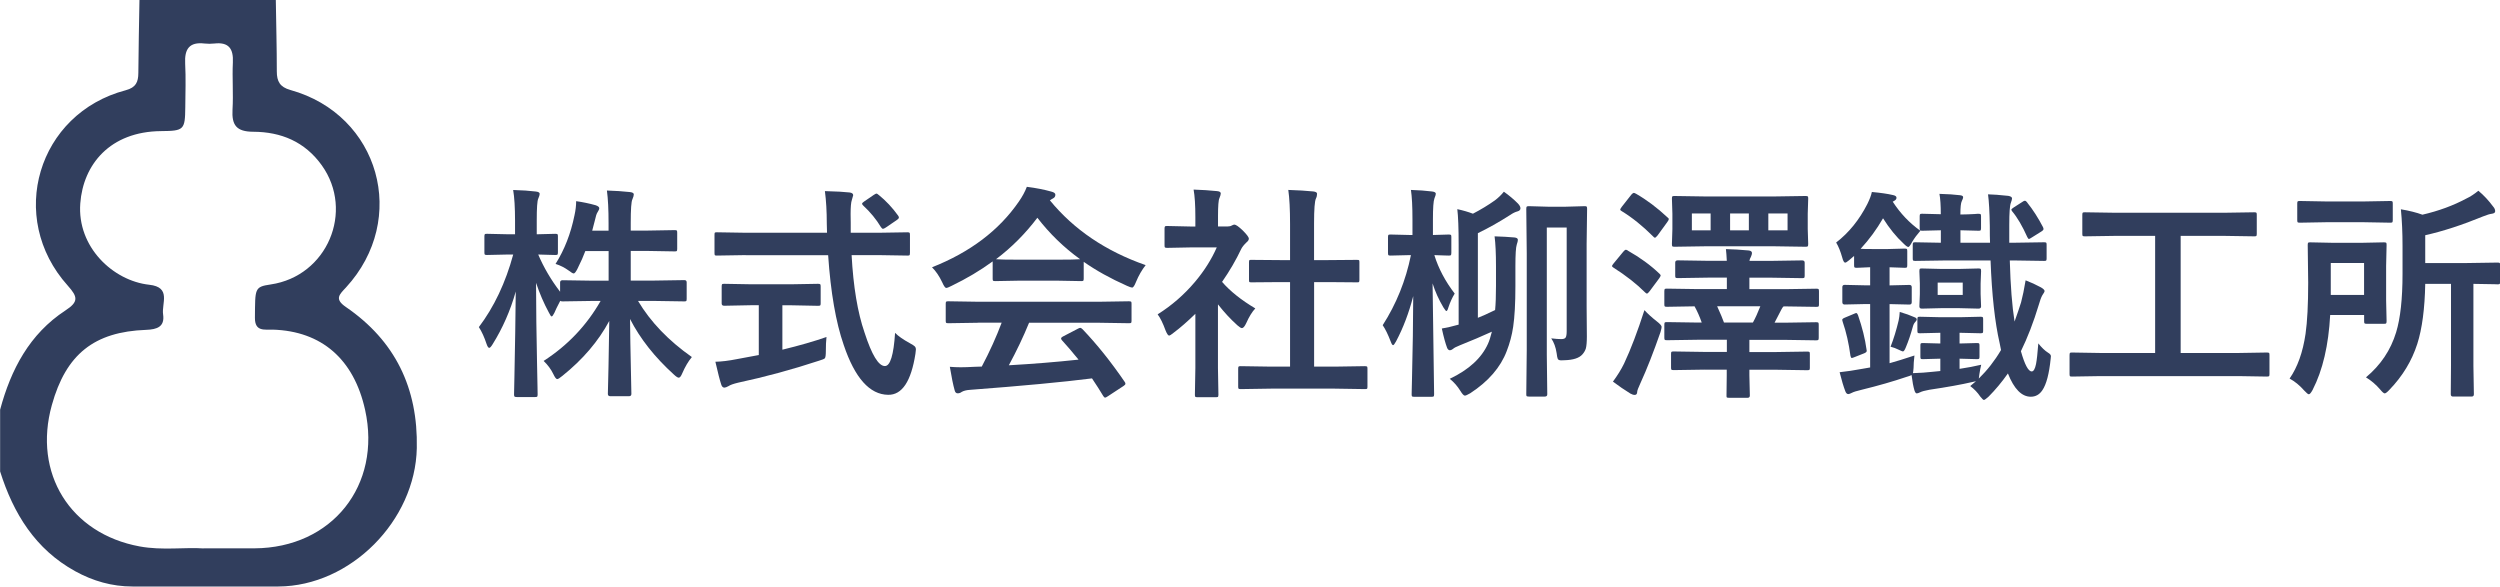 <?xml version="1.0" encoding="UTF-8"?>
<svg id="_レイヤー_2" data-name="レイヤー_2" xmlns="http://www.w3.org/2000/svg" viewBox="0 0 425.02 99.73">
  <defs>
    <style>
      .cls-1 {
        fill: #313e5d;
      }
    </style>
  </defs>
  <g id="_レイヤー_1-2" data-name="レイヤー_1">
    <g>
      <path class="cls-1" d="M23.72,0h23.17c.06,4.05.17,8.09.17,12.14,0,1.71.53,2.66,2.31,3.16,15.16,4.21,20.14,21.94,9.45,33.57-1.11,1.2-2.02,1.95-.02,3.32,8.39,5.75,12.27,13.78,12.06,23.99-.25,12.32-11.25,23.47-23.54,23.53-8.27.04-16.53-.01-24.8,0-3.49,0-6.73-.94-9.74-2.6-6.77-3.73-10.5-9.8-12.76-16.96v-10.5c1.84-6.85,5.01-12.88,11.09-16.86,2.27-1.48,2.14-2.3.41-4.23C1.11,36.97,6.41,19.27,21.38,15.34c1.74-.46,2.13-1.4,2.14-2.94.03-4.13.12-8.26.19-12.39ZM34.62,93.22c3.32,0,5.98.01,8.65,0,13.16-.07,21.64-10.7,18.8-23.54-1.91-8.62-7.39-13.38-15.68-13.64-1.4-.04-3.07.39-3.05-2.02.05-4.96-.12-5.25,2.67-5.66,9.64-1.41,14.26-12.46,8.7-20.25-2.89-4.04-6.95-5.69-11.64-5.71-2.88-.01-3.69-1.12-3.54-3.77.16-2.66-.07-5.34.06-8.01.12-2.36-.72-3.5-3.16-3.22-.54.06-1.11.06-1.65,0-2.6-.31-3.43.95-3.3,3.4.13,2.48.04,4.97.02,7.46-.04,3.81-.22,4-4.1,4.03-8.72.07-13.26,5.7-13.75,12.29-.56,7.41,5.57,13.16,11.71,13.83,3.82.41,2.09,3.18,2.37,5.04.31,2.11-1.03,2.56-2.88,2.63-8.86.32-13.63,4.16-16.03,12.77-3.25,11.62,3.13,21.88,14.93,24.05,3.84.71,7.7.11,10.9.34Z"/>
      <g>
        <path class="cls-1" d="M94.44,44.88c1.53-2.42,2.6-5.18,3.23-8.29.19-.85.28-1.65.28-2.39,1.14.16,2.24.39,3.31.69.41.14.62.31.62.51,0,.16-.11.41-.32.73-.13.18-.28.65-.45,1.43-.05.23-.19.78-.43,1.65h2.78v-1.24c0-2.32-.09-4.18-.28-5.58,1.39.04,2.69.13,3.91.26.44.05.66.18.66.39,0,.2-.08.48-.24.85-.19.36-.28,1.7-.28,4v1.31h2.82l4.66-.08c.2,0,.32.03.36.08.04.05.06.18.06.38v2.74c0,.2-.03.32-.08.36s-.16.06-.34.06l-4.66-.08h-2.82v5.04h3.96l5.17-.08c.25,0,.38.13.38.38v2.78c0,.2-.02.33-.06.38-.04.05-.14.08-.32.08l-5.17-.08h-2.72c2.13,3.57,5.18,6.75,9.15,9.54-.63.76-1.16,1.68-1.62,2.74-.21.51-.41.77-.6.77-.18,0-.44-.17-.81-.51-3.27-2.96-5.76-6.11-7.48-9.47.02,2.55.08,5.49.15,8.81.05,2.59.08,3.9.08,3.93,0,.26-.14.39-.41.39h-3.16c-.29,0-.43-.13-.43-.39,0-.1.04-1.68.11-4.73.05-2.93.09-5.49.13-7.68-1.84,3.44-4.5,6.56-7.97,9.34-.44.36-.73.55-.88.55-.18,0-.39-.28-.66-.85-.4-.83-.95-1.57-1.65-2.24,4.08-2.63,7.31-6.03,9.69-10.2h-1.28l-5.19.08c-.24,0-.37-.04-.39-.11-.51.98-.85,1.66-1,2.05-.2.41-.36.62-.47.62-.1,0-.26-.23-.49-.7-.83-1.53-1.55-3.2-2.16-5.02.01,4.37.07,8.94.17,13.7.01,1.03.04,2.37.08,4.02.01.74.02,1.16.02,1.26,0,.2-.03.33-.08.38-.05.04-.16.06-.34.06h-3.12c-.23,0-.36-.03-.39-.09-.05-.04-.08-.15-.08-.34,0-.11.02-1.05.06-2.82.11-5.42.19-10.32.23-14.69-.91,3.23-2.22,6.22-3.93,8.96-.25.41-.44.62-.58.62-.15,0-.3-.22-.45-.66-.38-1.14-.81-2.1-1.31-2.87,2.59-3.43,4.54-7.55,5.84-12.34h-.85l-3.61.08c-.2,0-.33-.02-.38-.08-.04-.05-.06-.17-.06-.36v-2.72c0-.2.03-.33.08-.38.05-.04.17-.06.36-.06l3.61.08h1.16v-2.29c0-2.27-.11-4.01-.32-5.24,1.52.04,2.8.13,3.85.26.44.05.66.18.66.39,0,.18-.08.44-.24.81-.18.36-.26,1.6-.26,3.72v2.35l3.16-.08c.2,0,.33.03.38.08.04.05.06.17.06.36v2.72c0,.21-.03.34-.08.38s-.17.06-.36.06l-.86-.02c-.6-.03-1.28-.04-2.05-.06.94,2.2,2.18,4.32,3.72,6.33v-1.58c0-.25.14-.38.43-.38l5.19.08h2.63v-5.04h-3.96c-.29.8-.74,1.82-1.35,3.04-.26.51-.47.77-.62.77s-.44-.17-.88-.51c-.68-.49-1.41-.86-2.2-1.11Z"/>
        <path class="cls-1" d="M126.79,43.37l-4.94.08c-.18,0-.28-.02-.32-.07-.04-.04-.06-.18-.06-.4v-3.02c0-.24.02-.38.06-.41s.14-.06.32-.06l4.94.08h13.81l-.04-1.58c0-2.07-.11-3.9-.32-5.5,1.95.05,3.35.13,4.19.23.41.05.62.21.62.47,0,.06-.08.33-.23.81-.14.39-.21,1.19-.21,2.4,0,.31,0,.81.02,1.48v1.69h4.73l4.92-.08c.2,0,.32.03.36.09.04.05.06.18.06.38v3.02c0,.23-.03.36-.08.41-.04.04-.15.06-.34.06l-4.92-.08h-4.58c.29,5.36,1.02,9.75,2.2,13.17,1.23,3.8,2.38,5.69,3.46,5.69.91,0,1.49-1.88,1.73-5.64.54.55,1.37,1.13,2.5,1.75.46.25.74.43.85.55.12.13.19.3.19.53,0,.11-.03.36-.08.73-.73,4.68-2.27,7.01-4.64,6.97-3.14-.04-5.66-2.86-7.55-8.47-1.34-3.86-2.22-8.95-2.65-15.27h-14ZM134.51,51.9h-1.5v7.55c2.92-.71,5.42-1.43,7.5-2.16-.08.7-.11,1.51-.11,2.42,0,.66-.06,1.07-.17,1.2-.1.11-.43.25-.98.41-4.55,1.5-9.14,2.75-13.77,3.74-.79.19-1.33.38-1.62.58-.33.18-.56.26-.7.26-.25,0-.43-.17-.54-.51-.24-.71-.57-2.01-1-3.89,1.04-.02,2.27-.17,3.68-.45l3.7-.69v-8.47h-1.31l-4.57.09c-.29,0-.43-.13-.43-.39v-2.87c0-.23.02-.36.08-.41.05-.04.17-.06.36-.06l4.57.08h6.82l4.55-.08c.21,0,.34.03.39.09.04.05.06.18.06.38v2.87c0,.19-.03.3-.08.34-.06.04-.19.06-.38.06l-4.55-.09ZM149.38,33.13c1.25,1.01,2.35,2.19,3.31,3.53.09.13.13.23.13.32,0,.13-.13.28-.39.45l-1.82,1.24c-.23.15-.39.23-.49.23-.11,0-.23-.1-.36-.3-.78-1.3-1.78-2.52-3.01-3.66-.13-.12-.19-.23-.19-.3,0-.1.12-.23.36-.39l1.62-1.11c.23-.15.38-.23.45-.23.11,0,.24.08.39.23Z"/>
        <path class="cls-1" d="M194.78,45.06c-.65.83-1.2,1.78-1.65,2.87-.25.64-.47.96-.66.96-.14,0-.43-.1-.88-.3-2.79-1.24-5.24-2.6-7.35-4.08v2.86c0,.2-.03.32-.08.36-.05.04-.16.06-.34.06l-4.36-.08h-5.92l-4.36.08c-.2,0-.32-.03-.36-.08s-.06-.16-.06-.34v-2.93c-2.1,1.54-4.43,2.92-6.97,4.15-.46.24-.77.36-.92.36-.18,0-.41-.32-.69-.96-.49-1.04-1.07-1.89-1.73-2.55,6.48-2.56,11.4-6.28,14.77-11.18.59-.85,1.04-1.68,1.35-2.5,1.57.2,2.95.47,4.15.81.46.11.7.29.7.53,0,.29-.13.49-.38.62-.16.08-.34.19-.55.34,4.07,4.97,9.49,8.64,16.27,11.01ZM166.32,54.87l-5.09.08c-.21,0-.34-.02-.39-.08-.04-.05-.06-.16-.06-.34v-2.89c0-.2.03-.32.08-.36s.18-.06.38-.06l5.09.08h20.5l5.09-.08c.21,0,.34.03.39.08.04.05.06.16.06.34v2.89c0,.19-.02.3-.07.35s-.17.07-.39.07l-5.09-.08h-11.87c-.95,2.34-2.1,4.75-3.44,7.23,4.01-.23,7.96-.54,11.85-.96-1.18-1.44-2.11-2.53-2.8-3.27-.11-.13-.17-.23-.17-.32,0-.12.13-.25.39-.38l2.46-1.28c.18-.1.31-.15.41-.15.11,0,.24.08.39.23,2.43,2.54,4.82,5.52,7.16,8.94.09.12.13.23.13.32,0,.13-.11.26-.32.39l-2.67,1.75c-.23.15-.38.23-.45.23-.1,0-.21-.09-.32-.26-.51-.86-1.15-1.87-1.92-3.01-4.97.63-11.9,1.28-20.78,1.95-.59.04-1.05.16-1.39.36-.19.15-.41.23-.66.23-.28,0-.45-.18-.53-.55-.24-.84-.51-2.16-.81-3.96.59.05,1.21.08,1.86.08s1.4-.03,2.33-.08l1.24-.04c1.37-2.59,2.49-5.08,3.38-7.46h-4ZM169.33,44.07c.45.05,1.86.08,4.23.08h5.92c2.2,0,3.59-.03,4.15-.08-2.77-2-5.19-4.35-7.27-7.05-2.03,2.69-4.37,5.04-7.03,7.05Z"/>
        <path class="cls-1" d="M196.81,53.44c2.39-1.5,4.5-3.34,6.33-5.5,1.58-1.87,2.82-3.83,3.72-5.88h-4.36l-4.08.08c-.2,0-.33-.03-.38-.08-.04-.05-.06-.16-.06-.34v-2.86c0-.2.03-.33.09-.38.04-.04.15-.06.34-.06l4.08.09h.73v-1.58c0-2.05-.1-3.62-.3-4.7,1.38.04,2.71.13,4,.26.41.04.62.17.62.39,0,.18-.08.44-.23.81-.16.3-.24,1.32-.24,3.06v1.75h1.62c.31,0,.56-.06.73-.17.2-.1.34-.15.43-.15.25,0,.73.33,1.43,1,.69.69,1.03,1.15,1.03,1.39,0,.21-.13.42-.38.62-.43.41-.73.78-.9,1.11-.89,1.89-1.98,3.76-3.27,5.62,1.38,1.59,3.26,3.09,5.65,4.51-.55.59-1.06,1.42-1.54,2.5-.26.56-.51.85-.73.85-.16,0-.42-.16-.77-.47-1.17-1.05-2.27-2.24-3.31-3.57v10.82l.08,4.53c0,.2-.03.33-.08.38-.06.04-.19.06-.39.06h-3.08c-.21,0-.34-.03-.39-.08-.04-.05-.06-.17-.06-.36l.08-4.53v-9.21c-1.35,1.31-2.57,2.38-3.66,3.19-.41.34-.68.51-.81.51-.16,0-.36-.29-.6-.88-.44-1.21-.89-2.13-1.35-2.74ZM216.09,66.07l-5.17.08c-.2,0-.32-.03-.36-.08s-.06-.16-.06-.34v-3.04c0-.2.02-.32.07-.37s.16-.07.35-.07l5.17.08h3.23v-14.37h-1.73l-4.85.04c-.19,0-.3-.02-.34-.06s-.06-.15-.06-.34v-3.04c0-.19.03-.3.08-.34.04-.03.14-.04.32-.04l4.85.04h1.73v-6.12c0-2.52-.1-4.45-.3-5.81,1.65.05,3.07.14,4.27.26.41.05.62.18.62.39,0,.28-.06.55-.19.81-.21.41-.32,1.82-.32,4.23v6.24h2.42l4.85-.04c.21,0,.34.02.38.06s.06.14.06.32v3.04c0,.2-.03.32-.09.36-.04.03-.15.04-.34.04l-4.85-.04h-2.42v14.37h3.49l5.13-.08c.21,0,.34.03.39.08.04.05.06.17.06.36v3.04c0,.2-.02.32-.07.36s-.18.06-.38.06l-5.13-.08h-10.8Z"/>
        <path class="cls-1" d="M235.06,55.3c2.33-3.62,3.93-7.6,4.81-11.93h-.19l-3.27.08c-.2,0-.33-.02-.38-.08-.04-.06-.06-.19-.06-.39v-2.69c0-.2.03-.32.08-.36.05-.04.17-.06.36-.06l3.27.08h.45v-2.63c0-2.22-.09-3.89-.26-5.03,1.35.04,2.54.13,3.57.26.44.05.66.18.66.39,0,.15-.08.41-.23.77-.18.46-.26,1.65-.26,3.57v2.67l2.69-.08c.2,0,.33.03.38.08.04.05.06.16.06.34v2.69c0,.23-.03.36-.09.41-.04.04-.15.06-.34.06-.01,0-.27,0-.77-.02-.51-.03-1.08-.04-1.69-.06.71,2.29,1.87,4.47,3.46,6.54-.43.7-.78,1.48-1.07,2.35-.11.41-.23.62-.36.62-.06,0-.23-.21-.49-.62-.79-1.33-1.4-2.69-1.84-4.08l.26,18.84c0,.21-.03.34-.09.38-.05.04-.18.06-.38.06h-2.91c-.21,0-.34-.03-.38-.08-.04-.05-.06-.17-.06-.36,0-.03.02-.89.06-2.59.13-5.01.19-9.71.21-14.09-.73,2.84-1.7,5.4-2.91,7.68-.24.44-.41.66-.51.66-.13,0-.26-.21-.41-.62-.46-1.2-.91-2.12-1.35-2.76ZM247.76,35.56c.98.21,1.86.47,2.65.77,1.35-.7,2.6-1.46,3.74-2.27.59-.45,1.1-.94,1.52-1.47.9.64,1.7,1.31,2.39,2.01.29.31.43.58.43.81,0,.26-.17.44-.51.53-.39.1-.81.31-1.26.62-1.92,1.23-3.74,2.25-5.47,3.08v14.39c.66-.25,1.64-.69,2.93-1.32.1-1.03.15-2.39.15-4.08v-3.38c0-2.15-.08-3.85-.24-5.07,1.28.04,2.4.1,3.38.19.39.04.58.18.58.41,0,.16-.06.43-.19.81-.15.44-.23,1.66-.23,3.66v3.38c0,2.94-.13,5.25-.38,6.93-.21,1.43-.58,2.8-1.09,4.11-1.05,2.78-3.12,5.17-6.2,7.18-.48.28-.78.41-.92.41-.19,0-.44-.27-.77-.81-.49-.8-1.09-1.48-1.8-2.05,3.24-1.54,5.41-3.53,6.5-5.96.21-.45.43-1.13.66-2.05-1.62.74-3.43,1.51-5.43,2.31-.64.25-1.03.46-1.18.62-.21.15-.38.23-.51.23-.21,0-.38-.14-.49-.41-.29-.76-.59-1.86-.9-3.29.85-.14,1.8-.36,2.86-.66v-13.56c0-2.83-.08-4.86-.23-6.09ZM263.7,57.52c.73.09,1.3.13,1.73.13.38,0,.63-.09.75-.28.11-.19.17-.54.17-1.07v-17.62h-3.38v21.66l.08,6.69c0,.26-.14.39-.41.39h-2.71c-.21,0-.34-.03-.39-.08-.04-.04-.06-.14-.06-.32l.08-7.53v-16.4l-.08-7.57c0-.23.03-.36.09-.41.05-.04.18-.06.38-.06l3.18.09h3.08l3.23-.09c.17,0,.28.03.32.09.04.05.06.18.06.38l-.08,5.96v10.63l.04,5.07c0,.95-.06,1.63-.17,2.05-.11.36-.31.71-.6,1.03-.54.61-1.55.94-3.02.98-.29.01-.48.02-.58.02-.31,0-.51-.09-.58-.26-.06-.12-.13-.44-.19-.96-.15-1.01-.46-1.85-.92-2.52Z"/>
        <path class="cls-1" d="M276.73,42.6c2.09,1.18,3.89,2.49,5.39,3.93.14.13.21.23.21.3s-.08.23-.24.47l-1.65,2.22c-.2.26-.35.39-.45.39-.08,0-.18-.07-.32-.21-1.48-1.47-3.26-2.86-5.35-4.19-.18-.1-.26-.2-.26-.3,0-.06.08-.19.23-.38l1.69-2.05c.18-.21.32-.32.43-.32.08,0,.19.04.34.13ZM279.55,52.71c.58.63,1.27,1.26,2.09,1.9.56.43.85.75.85.96,0,.13-.06.42-.19.88-1.18,3.39-2.31,6.28-3.4,8.66-.38.81-.56,1.31-.56,1.48,0,.36-.14.55-.43.55-.21,0-.46-.08-.73-.23-.99-.61-1.98-1.29-2.97-2.03.76-1.03,1.4-2.05,1.9-3.08,1.14-2.42,2.29-5.45,3.46-9.09ZM278.09,32.91c1.85,1.06,3.65,2.41,5.39,4.04.15.11.23.21.23.3,0,.11-.09.28-.26.51l-1.65,2.27c-.21.25-.36.38-.43.38-.11,0-.23-.08-.34-.23-1.77-1.77-3.54-3.19-5.32-4.28-.18-.1-.26-.19-.26-.26,0-.09.09-.24.26-.47l1.65-2.1c.18-.19.31-.28.39-.28.08,0,.19.04.34.13ZM289.75,62.84l-5.24.08c-.2,0-.32-.03-.36-.08-.04-.05-.06-.16-.06-.34v-2.33c0-.19.02-.3.07-.35.04-.04.16-.07.35-.07l5.24.08h3.83v-2.07h-4.85l-5.34.08c-.21,0-.34-.03-.38-.09-.04-.05-.06-.17-.06-.38v-2.16c0-.21.03-.34.08-.39.05-.04.17-.06.36-.06l5.34.08h.58c-.36-1.03-.77-1.95-1.22-2.76l-4.7.08c-.2,0-.33-.02-.38-.08-.04-.05-.06-.16-.06-.34v-2.2c0-.23.03-.36.08-.41.05-.04.17-.06.36-.06l5.34.08h4.85v-1.95h-3.23l-5.11.08c-.2,0-.33-.03-.38-.08-.04-.05-.06-.16-.06-.34v-2.22c0-.25.14-.38.43-.38l5.11.08h3.23c-.04-.83-.09-1.49-.15-1.99,1.2.03,2.49.1,3.85.23.39.04.58.19.58.45,0,.15-.06.37-.19.66-.13.21-.21.43-.24.66h3.78l5.18-.08c.29,0,.43.13.43.38v2.22c0,.2-.03.32-.08.36-.05.04-.17.06-.36.06l-5.18-.08h-3.78v1.95h6.09l5.3-.08c.21,0,.34.03.38.08.04.06.06.19.06.39v2.2c0,.19-.02.3-.07.35-.04.04-.17.07-.37.07l-5.3-.08h-.28c-.11.09-.24.27-.38.55-.54,1.06-.92,1.8-1.15,2.22h1.77l5.3-.08c.21,0,.34.03.38.09.04.05.06.17.06.36v2.16c0,.21-.02.34-.07.39-.04.05-.17.08-.37.08l-5.3-.08h-6.05v2.07h4.58l5.26-.08c.21,0,.34.03.38.08.04.05.06.16.06.34v2.33c0,.19-.02.3-.07.35-.04.04-.17.07-.37.07l-5.26-.08h-4.58v.96l.08,3.42c0,.26-.13.39-.38.39h-3.16c-.23,0-.36-.03-.39-.08-.03-.04-.04-.14-.04-.32l.04-3.42v-.96h-3.83ZM289.9,33.4h11.76l5.28-.08c.23,0,.36.03.41.08.04.05.06.17.06.36l-.08,2.57v2.61l.08,2.54c0,.23-.03.36-.09.41-.05.04-.18.06-.38.06l-5.28-.08h-11.76l-5.22.08c-.21,0-.34-.03-.38-.08-.04-.06-.06-.19-.06-.39l.08-2.54v-2.61l-.08-2.57c0-.21.03-.34.08-.38s.17-.06.36-.06l5.22.08ZM287.63,39.16h3.19v-2.87h-3.19v2.87ZM299.28,52.07h-7.35c.58,1.27.96,2.19,1.16,2.76h4.92c.41-.74.83-1.66,1.26-2.76ZM294.13,36.29v2.87h3.19v-2.87h-3.19ZM303.9,39.16v-2.87h-3.27v2.87h3.27Z"/>
        <path class="cls-1" d="M334.97,65.62l.96-.81-.68.15c-1.77.41-4.18.85-7.23,1.3-.76.14-1.29.28-1.58.43-.26.13-.46.19-.58.19-.15,0-.28-.17-.39-.51-.19-.63-.35-1.5-.49-2.61-.14.09-.43.19-.88.32-2.24.76-4.77,1.49-7.59,2.18-.88.21-1.43.38-1.65.51-.3.15-.51.23-.62.23-.24,0-.41-.17-.53-.51-.29-.75-.61-1.82-.96-3.21,1.1-.11,2.39-.31,3.87-.58l1.32-.23v-10.78h-.77l-3.57.08c-.26,0-.39-.14-.39-.41v-2.54c0-.26.13-.39.39-.39l3.57.08h.77v-3.08c-.64.03-1.22.05-1.75.08-.34.01-.53.02-.56.02-.2,0-.32-.03-.36-.08-.04-.05-.06-.17-.06-.36v-1.58s-.32.28-.85.73c-.33.28-.55.41-.66.41-.19,0-.36-.29-.51-.88-.29-1.03-.63-1.87-1.03-2.54,2.17-1.67,3.93-3.85,5.3-6.54.4-.81.66-1.5.77-2.05,1.51.14,2.69.31,3.53.51.44.08.66.23.66.47,0,.23-.15.41-.45.56l-.19.11c1.29,1.99,2.86,3.64,4.7,4.94-.55.63-1.01,1.25-1.39,1.88-.31.59-.53.88-.66.88-.15,0-.42-.19-.81-.58-1.24-1.14-2.4-2.57-3.49-4.3-1.08,1.88-2.35,3.61-3.81,5.19.29.03,1,.04,2.12.04h2.5l2.87-.08c.2,0,.33.03.38.08.04.05.06.17.06.36v2.39c0,.2-.03.33-.08.38-.05.04-.17.06-.36.06l-2.57-.09v3.08l3.38-.08c.26,0,.39.13.39.39v2.54c0,.28-.13.41-.39.41l-3.38-.08v10.05c1.13-.31,2.54-.75,4.23-1.31-.1.88-.15,1.58-.15,2.12-.04.5-.08.8-.11.88,1.22-.04,2.33-.11,3.34-.23l1.32-.13v-2.1l-2.97.08c-.2,0-.32-.02-.36-.08-.04-.05-.06-.17-.06-.36v-1.88c0-.19.02-.3.07-.35s.16-.07.35-.07l2.97.08v-1.82h-.08l-3.4.08c-.2,0-.32-.03-.36-.08-.04-.05-.06-.16-.06-.34v-1.97c0-.2.03-.32.08-.36s.16-.06.34-.06l3.44.08h3.46l3.42-.08c.2,0,.33.03.38.08.04.05.06.16.06.34v1.97c0,.19-.02.3-.07.35-.04.04-.17.07-.37.07l-3.42-.08h-.15v1.82l2.97-.08c.2,0,.32.03.36.08.04.05.06.16.06.34v1.88c0,.2-.02.32-.07.37-.04.04-.16.07-.35.07l-2.97-.08v1.73c1.38-.21,2.6-.44,3.68-.7-.11.45-.21.96-.3,1.54-.05.46-.09.73-.11.81,1.45-1.42,2.71-3.03,3.78-4.85l-.24-1.2c-.8-3.49-1.32-8.17-1.54-14.03h-7.57l-5.24.08c-.2,0-.32-.03-.36-.08-.04-.05-.06-.16-.06-.34v-2.33c0-.2.03-.32.08-.36s.16-.06.34-.06l4.36.08v-2.12l-3.16.08c-.2,0-.33-.03-.38-.08-.04-.05-.06-.18-.06-.38v-2.01c0-.2.03-.32.09-.36.04-.04.15-.06.34-.06l3.16.08c0-1.5-.08-2.66-.23-3.46,1.4.04,2.57.11,3.49.23.36.04.54.15.54.34,0,.14-.08.36-.23.66-.16.31-.24,1.05-.24,2.2v.08c.93-.01,1.72-.04,2.39-.08.08,0,.24-.01.51-.04h.19c.2,0,.32.03.36.08.04.05.06.16.06.34v2.01c0,.21-.03.34-.08.39-.04.04-.15.06-.34.06l-3.08-.08v2.12h5.03c-.03-.64-.04-1.6-.04-2.89-.04-2.38-.14-4.16-.3-5.34.78.01,1.93.1,3.46.26.41.08.62.22.62.43,0,.14-.06.38-.19.73-.19.43-.28,1.69-.28,3.8v3.01h.73l5.2-.08c.2,0,.32.03.36.08.04.05.06.16.06.34v2.33c0,.2-.03.32-.08.36s-.16.06-.34.06l-5.2-.08h-.64c.12,4.32.39,7.78.81,10.39.46-1.28.83-2.37,1.11-3.27.26-.98.52-2.22.77-3.74.89.34,1.76.74,2.61,1.2.41.24.62.45.62.64,0,.09-.13.32-.39.7-.2.36-.4.9-.6,1.62-.9,2.98-1.92,5.61-3.04,7.89.65,2.29,1.26,3.44,1.84,3.44.31,0,.56-.42.73-1.26.13-.66.26-1.83.39-3.51.56.71,1.11,1.24,1.65,1.58.33.19.49.39.49.6,0,.08-.01.22-.04.43-.26,2.57-.73,4.35-1.41,5.35-.49.74-1.15,1.11-1.97,1.11-1.55,0-2.85-1.32-3.89-3.96-1.03,1.47-2.12,2.77-3.27,3.93-.43.39-.7.58-.81.58s-.32-.19-.62-.58c-.46-.69-1.03-1.28-1.69-1.77ZM315.87,53.56c.73,2.1,1.21,4.05,1.45,5.82.03.11.04.21.04.28,0,.15-.15.29-.45.41l-1.62.64c-.24.1-.39.15-.47.15-.1,0-.18-.13-.23-.38-.28-2.1-.71-4.03-1.32-5.77-.05-.15-.08-.26-.08-.32,0-.14.14-.26.43-.38l1.58-.66c.19-.09.31-.13.38-.13.1,0,.19.11.28.32ZM321.41,58.95c.53-1.34.98-2.82,1.37-4.45.1-.46.16-.95.19-1.47.98.29,1.8.58,2.46.88.29.1.43.23.43.38,0,.14-.09.29-.26.47-.18.16-.32.46-.43.88-.34,1.23-.72,2.35-1.15,3.38-.19.49-.36.73-.51.73-.08,0-.32-.1-.73-.3-.41-.21-.87-.38-1.37-.51ZM333.13,45.72l3.23-.08c.21,0,.34.03.38.08.04.06.06.19.06.39l-.08,2.1v1.77l.08,2.1c0,.26-.14.39-.43.39l-3.23-.08h-3.19l-3.23.08c-.28,0-.41-.13-.41-.39l.08-2.1v-1.77l-.08-2.1c0-.23.03-.36.08-.41.05-.04.16-.06.34-.06l3.23.08h3.19ZM333.68,50.14v-2.1h-4.26v2.1h4.26ZM344.65,34.45c.98,1.22,1.87,2.61,2.69,4.19.05.13.08.22.08.28,0,.14-.13.29-.39.45l-1.65,1.03c-.23.15-.38.23-.45.23-.06,0-.15-.1-.26-.3-.85-1.9-1.72-3.38-2.59-4.41-.09-.13-.13-.22-.13-.28,0-.08.14-.2.41-.38l1.5-.96c.15-.11.28-.17.38-.17.13,0,.27.11.43.32Z"/>
        <path class="cls-1" d="M357.11,63.94l-4.85.08c-.2,0-.32-.02-.36-.08-.04-.05-.06-.16-.06-.34v-3.23c0-.21.03-.34.08-.38s.16-.06.34-.06l4.85.08h9.28v-19.91h-6.76l-5.2.08c-.2,0-.32-.03-.36-.08-.04-.05-.06-.16-.06-.34v-3.25c0-.2.03-.32.08-.36s.16-.06.34-.06l5.2.08h18.45l5.17-.08c.2,0,.32.03.36.08.04.05.06.16.06.34v3.25c0,.2-.03.32-.08.36s-.16.06-.34.06l-5.17-.08h-7.35v19.91h9.81l4.85-.08c.2,0,.32.03.38.08.04.05.06.17.06.36v3.23c0,.19-.02.3-.07.35-.04.04-.17.07-.37.07l-4.85-.08h-23.43Z"/>
        <path class="cls-1" d="M393.18,66.26c-.28.51-.49.77-.66.77-.14,0-.39-.21-.77-.62-.78-.89-1.61-1.57-2.5-2.05,1.35-1.94,2.25-4.47,2.71-7.59.3-2.09.45-5,.45-8.72l-.08-6.41c0-.21.03-.34.08-.38s.16-.06.34-.06l3.89.08h4.81l3.85-.08c.2,0,.33.03.38.08.04.05.06.17.06.36l-.08,3.57v5.88l.08,3.49c0,.23-.03.36-.09.41-.04.04-.15.06-.34.06h-2.97c-.2,0-.32-.03-.36-.09-.04-.05-.06-.18-.06-.38v-1.03h-5.77c-.28,5.16-1.27,9.39-2.97,12.7ZM406.37,34.17c.2,0,.32.03.36.08.04.05.06.17.06.36v2.8c0,.21-.03.34-.08.39-.05.04-.16.06-.34.06l-4.47-.08h-6.46l-4.45.08c-.21,0-.34-.03-.38-.09-.04-.05-.06-.17-.06-.36v-2.8c0-.21.03-.34.08-.38s.17-.06.36-.06l4.45.08h6.46l4.47-.08ZM401.91,44.71h-5.66v5.43h5.66v-5.43ZM402.21,64.17c2.52-2.09,4.23-4.65,5.15-7.67.73-2.4,1.09-5.72,1.09-9.96v-4.7c0-2.24-.09-4.33-.28-6.26,1.43.24,2.65.55,3.66.92,2.76-.64,5.24-1.55,7.46-2.74.65-.3,1.33-.74,2.05-1.33.91.75,1.76,1.66,2.54,2.72.21.24.32.49.32.77,0,.24-.21.38-.62.43-.29.03-.78.18-1.46.45-3.51,1.44-6.78,2.51-9.81,3.19v4.73h7.03l5.28-.08c.2,0,.32.03.36.08.04.05.06.16.06.34v2.86c0,.2-.03.32-.08.36s-.16.06-.34.06c-.05,0-.23,0-.55-.02-1.08-.03-2.27-.04-3.57-.06v13.96l.08,4.81c0,.26-.13.39-.39.39h-3.16c-.25,0-.38-.13-.38-.39l.04-4.81v-13.96h-4.38c-.08,4.22-.53,7.62-1.35,10.2-.93,2.89-2.5,5.49-4.73,7.8-.38.41-.65.62-.81.62-.15,0-.41-.22-.77-.66-.71-.83-1.52-1.52-2.42-2.07Z"/>
      </g>
    </g>
  </g>
</svg>